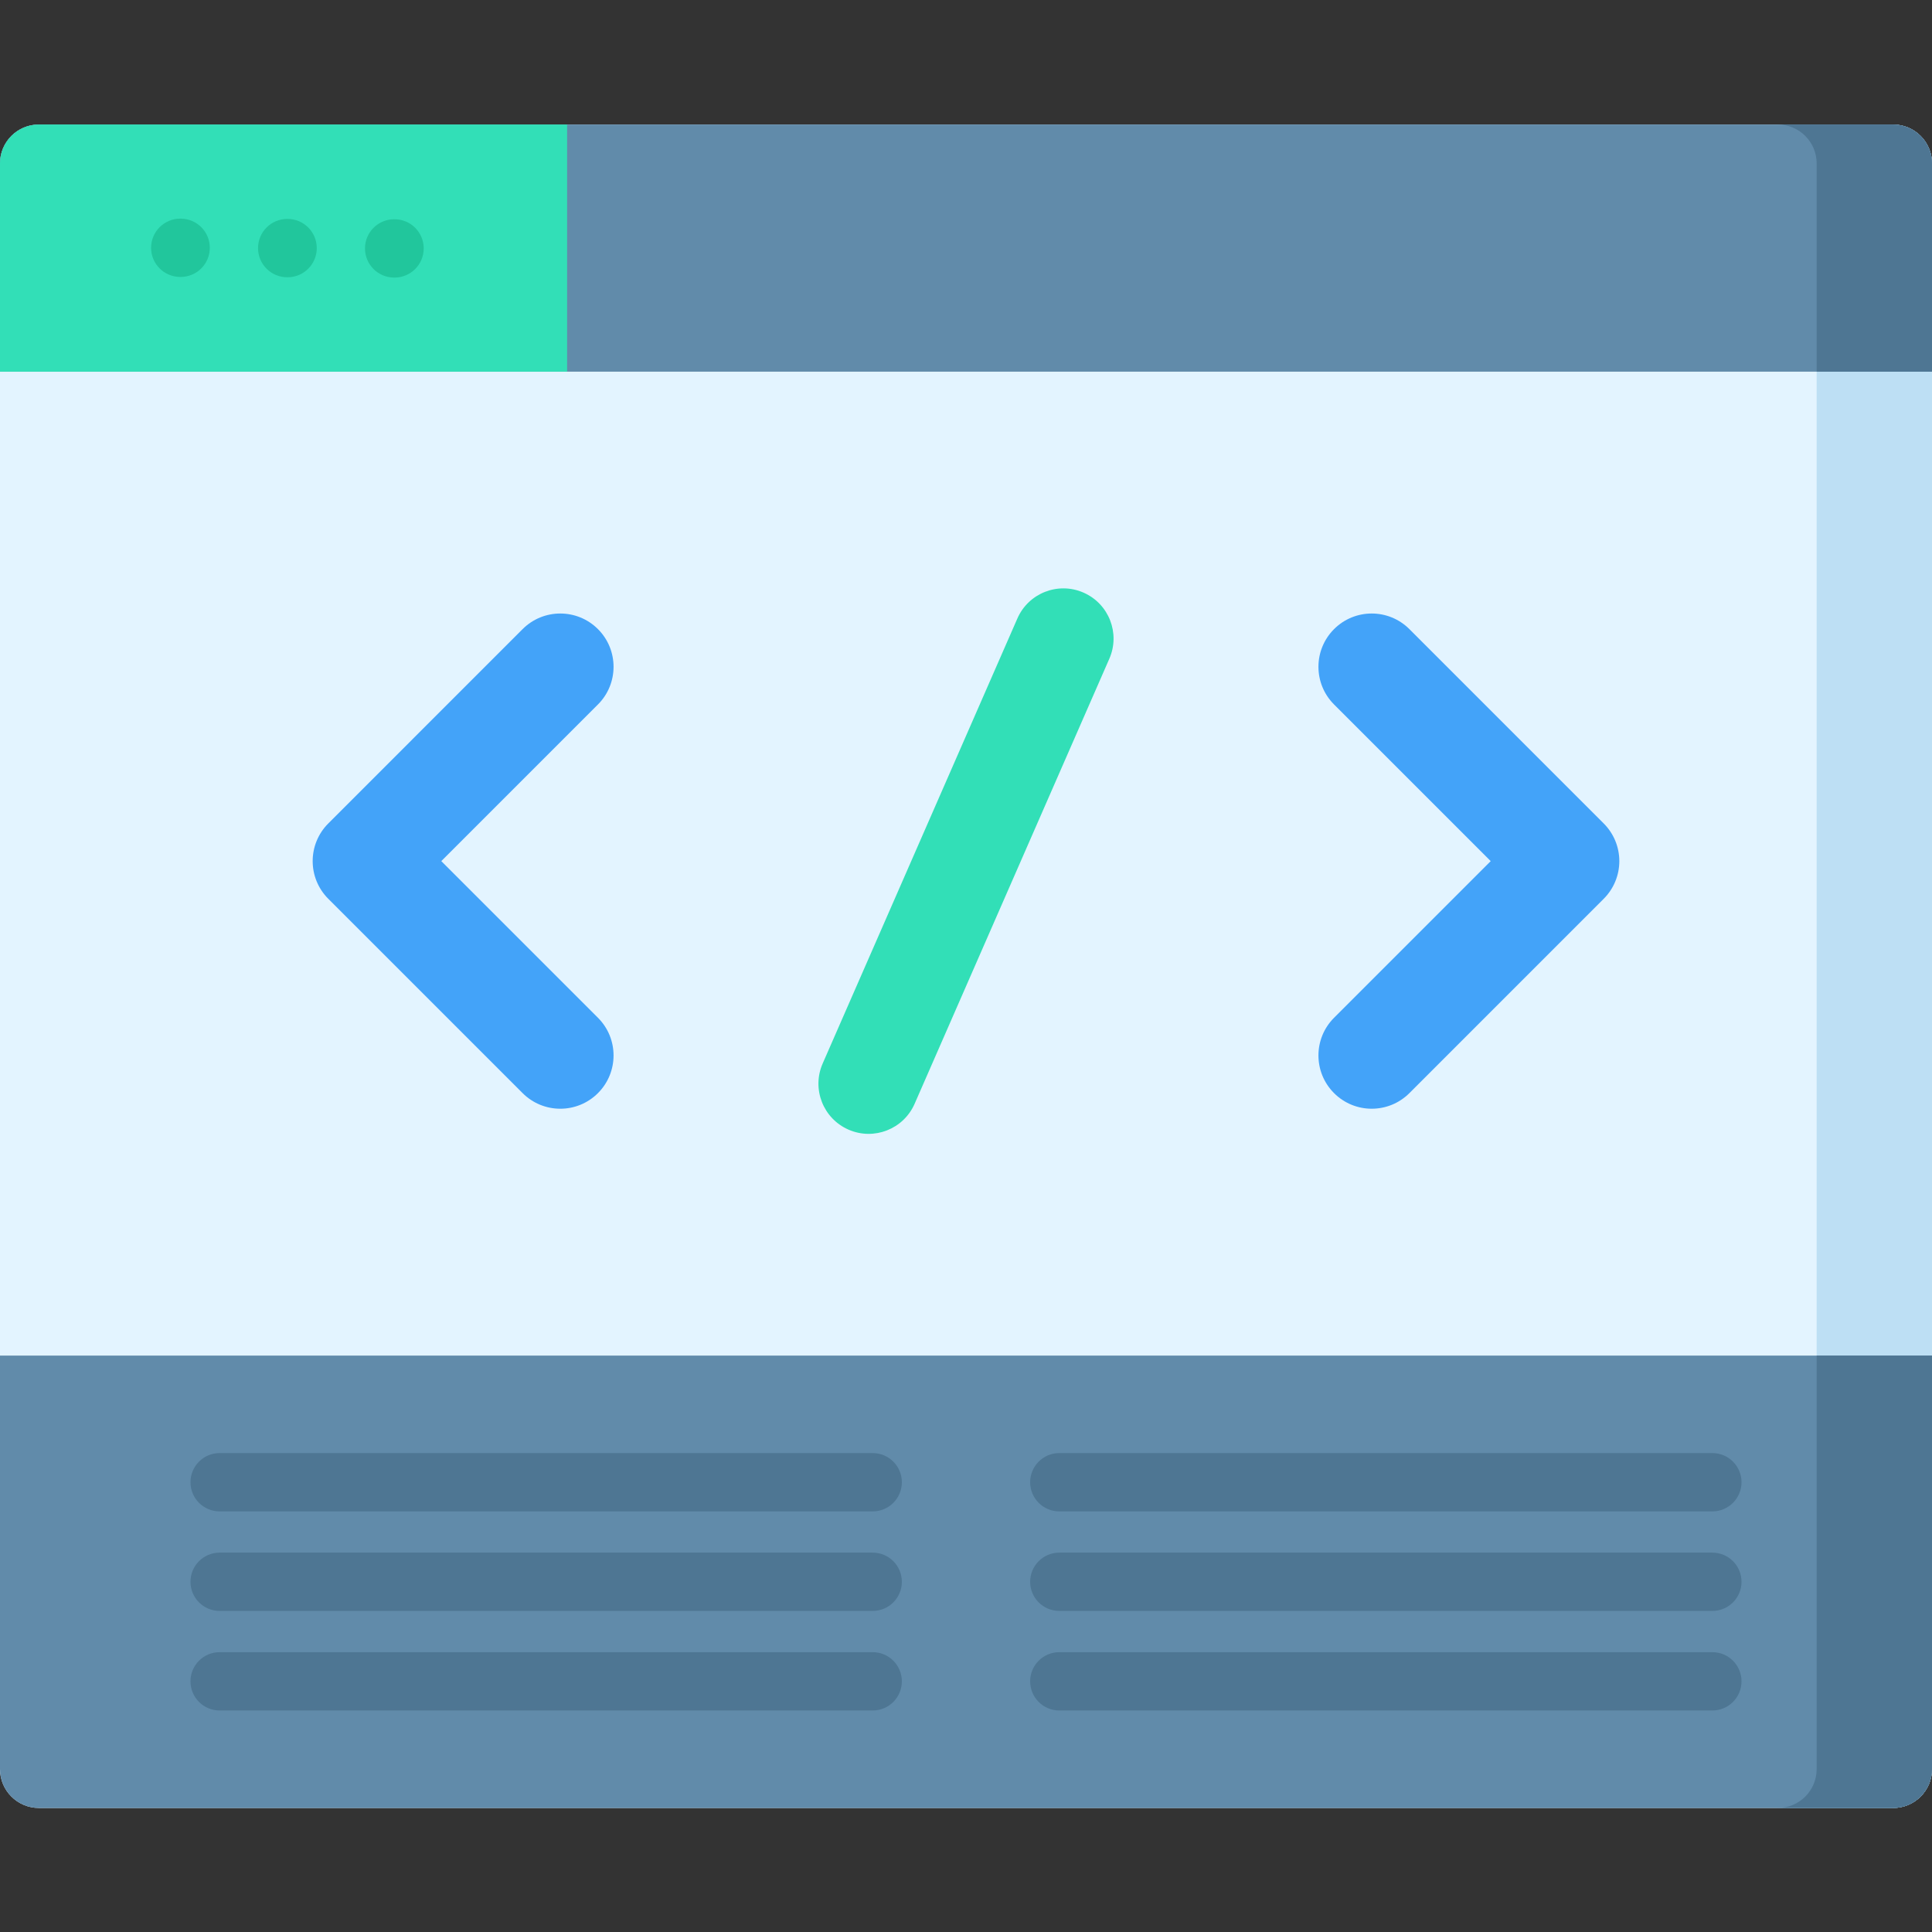<svg height="512pt" viewBox="0 -33 512 512" width="512pt" xmlns="http://www.w3.org/2000/svg"><rect x="0" y="-33" width="512" height="512" fill="#333333" stroke="none"/><path d="m512 10.301v425.527c0 5.688-4.613 10.305-10.301 10.305h-491.398c-5.688-.004-10.301-4.617-10.301-10.305v-425.527c0-5.688 4.613-10.301 10.301-10.301h491.398c5.688 0 10.301 4.613 10.301 10.301zm0 0" fill="#e3f4ff"/><path d="m512 10.309v425.516c0 5.688-4.613 10.301-10.301 10.301h-30.566c5.688 0 10.301-4.613 10.301-10.301v-425.516c0-5.688-4.613-10.305-10.301-10.305h30.566c5.688 0 10.301 4.617 10.301 10.305zm0 0" fill="#bddff4"/><path d="m512 326.246v109.582c0 5.688-4.613 10.301-10.301 10.301h-491.398c-5.688 0-10.301-4.613-10.301-10.301v-109.582zm0 0" fill="#618baa"/><path d="m512 326.246v109.582c0 5.688-4.613 10.301-10.301 10.301h-30.566c5.688 0 10.301-4.613 10.301-10.301v-109.582zm0 0" fill="#4e7693"/><path d="m512 10.309v55.184h-512v-55.184c0-5.688 4.613-10.305 10.301-10.305h491.398c5.688 0 10.301 4.617 10.301 10.305zm0 0" fill="#618baa"/><path d="m512 10.309v55.184h-30.566v-55.184c0-5.688-4.613-10.305-10.301-10.305h30.566c5.688 0 10.301 4.617 10.301 10.305zm0 0" fill="#4e7693"/><path d="m150.293.004v65.488h-150.293v-55.184c0-5.688 4.613-10.305 10.301-10.305zm0 0" fill="#32dfb7"/><path d="m47.879 40.395c-.016 0-.027 0-.039 0h-.109c-4.266-.02-7.711-3.496-7.691-7.762.023-4.254 3.477-7.691 7.727-7.691h.039.105c4.27.02 7.711 3.496 7.691 7.762-.02 4.258-3.473 7.691-7.723 7.691zm0 0" fill="#21c69c"/><path d="m76.219 40.477h-.109c-4.266 0-7.727-3.457-7.727-7.727 0-4.266 3.461-7.727 7.727-7.727h.109c4.27 0 7.727 3.461 7.727 7.727 0 4.27-3.457 7.727-7.727 7.727zm0 0" fill="#21c69c"/><path d="m104.562 40.559c-.012 0-.023 0-.035 0h-.109c-4.27-.02-7.711-3.492-7.691-7.762.02-4.254 3.477-7.691 7.727-7.691h.035.109c4.27.023 7.711 3.496 7.691 7.762-.02 4.258-3.473 7.691-7.727 7.691zm0 0" fill="#21c69c"/><path d="m148.48 260.824c-3.613 0-7.227-1.379-9.984-4.137l-51.496-51.496c-5.516-5.516-5.516-14.453 0-19.969l51.496-51.5c5.516-5.512 14.453-5.512 19.969 0 5.512 5.516 5.512 14.453 0 19.969l-41.516 41.512 41.516 41.516c5.512 5.516 5.512 14.453 0 19.969-2.758 2.758-6.371 4.137-9.984 4.137zm0 0" fill="#43a3f9"/><path d="m363.52 260.824c-3.613 0-7.227-1.379-9.984-4.137-5.512-5.512-5.512-14.453 0-19.965l41.516-41.516-41.516-41.516c-5.512-5.512-5.512-14.453 0-19.965 5.516-5.516 14.453-5.516 19.969 0l51.496 51.5c2.648 2.645 4.137 6.238 4.137 9.98 0 3.746-1.488 7.336-4.137 9.984l-51.496 51.5c-2.758 2.754-6.371 4.133-9.984 4.133zm0 0" fill="#43a3f9"/><path d="m224.867 266.367c-6.73-2.941-9.801-10.785-6.855-17.516l51.605-117.953c2.945-6.727 10.785-9.797 17.516-6.852 6.73 2.941 9.801 10.785 6.855 17.516l-51.605 117.953c-2.945 6.727-10.789 9.797-17.516 6.852zm0 0" fill="#32dfb7"/><g fill="#4e7693"><path d="m231.277 367.535h-173.074c-4.266 0-7.723-3.461-7.723-7.727s3.457-7.727 7.723-7.727h173.07c4.27 0 7.727 3.461 7.727 7.727.004 4.266-3.457 7.727-7.723 7.727zm0 0"/><path d="m231.277 393.914h-173.074c-4.266 0-7.723-3.457-7.723-7.723 0-4.27 3.457-7.727 7.723-7.727h173.07c4.27 0 7.727 3.457 7.727 7.727.004 4.266-3.457 7.723-7.723 7.723zm0 0"/><path d="m231.277 420.297h-173.074c-4.266 0-7.723-3.461-7.723-7.727 0-4.27 3.457-7.727 7.723-7.727h173.07c4.27 0 7.727 3.457 7.727 7.727.004 4.266-3.457 7.727-7.723 7.727zm0 0"/><path d="m453.797 367.535h-173.07c-4.27 0-7.727-3.461-7.727-7.727s3.457-7.727 7.727-7.727h173.07c4.266 0 7.723 3.461 7.723 7.727s-3.457 7.727-7.723 7.727zm0 0"/><path d="m453.797 393.914h-173.07c-4.27 0-7.727-3.457-7.727-7.723 0-4.27 3.457-7.727 7.727-7.727h173.07c4.266 0 7.723 3.457 7.723 7.727 0 4.266-3.457 7.723-7.723 7.723zm0 0"/><path d="m453.797 420.297h-173.07c-4.27 0-7.727-3.461-7.727-7.727 0-4.27 3.457-7.727 7.727-7.727h173.07c4.266 0 7.723 3.457 7.723 7.727 0 4.266-3.457 7.727-7.723 7.727zm0 0"/></g></svg>